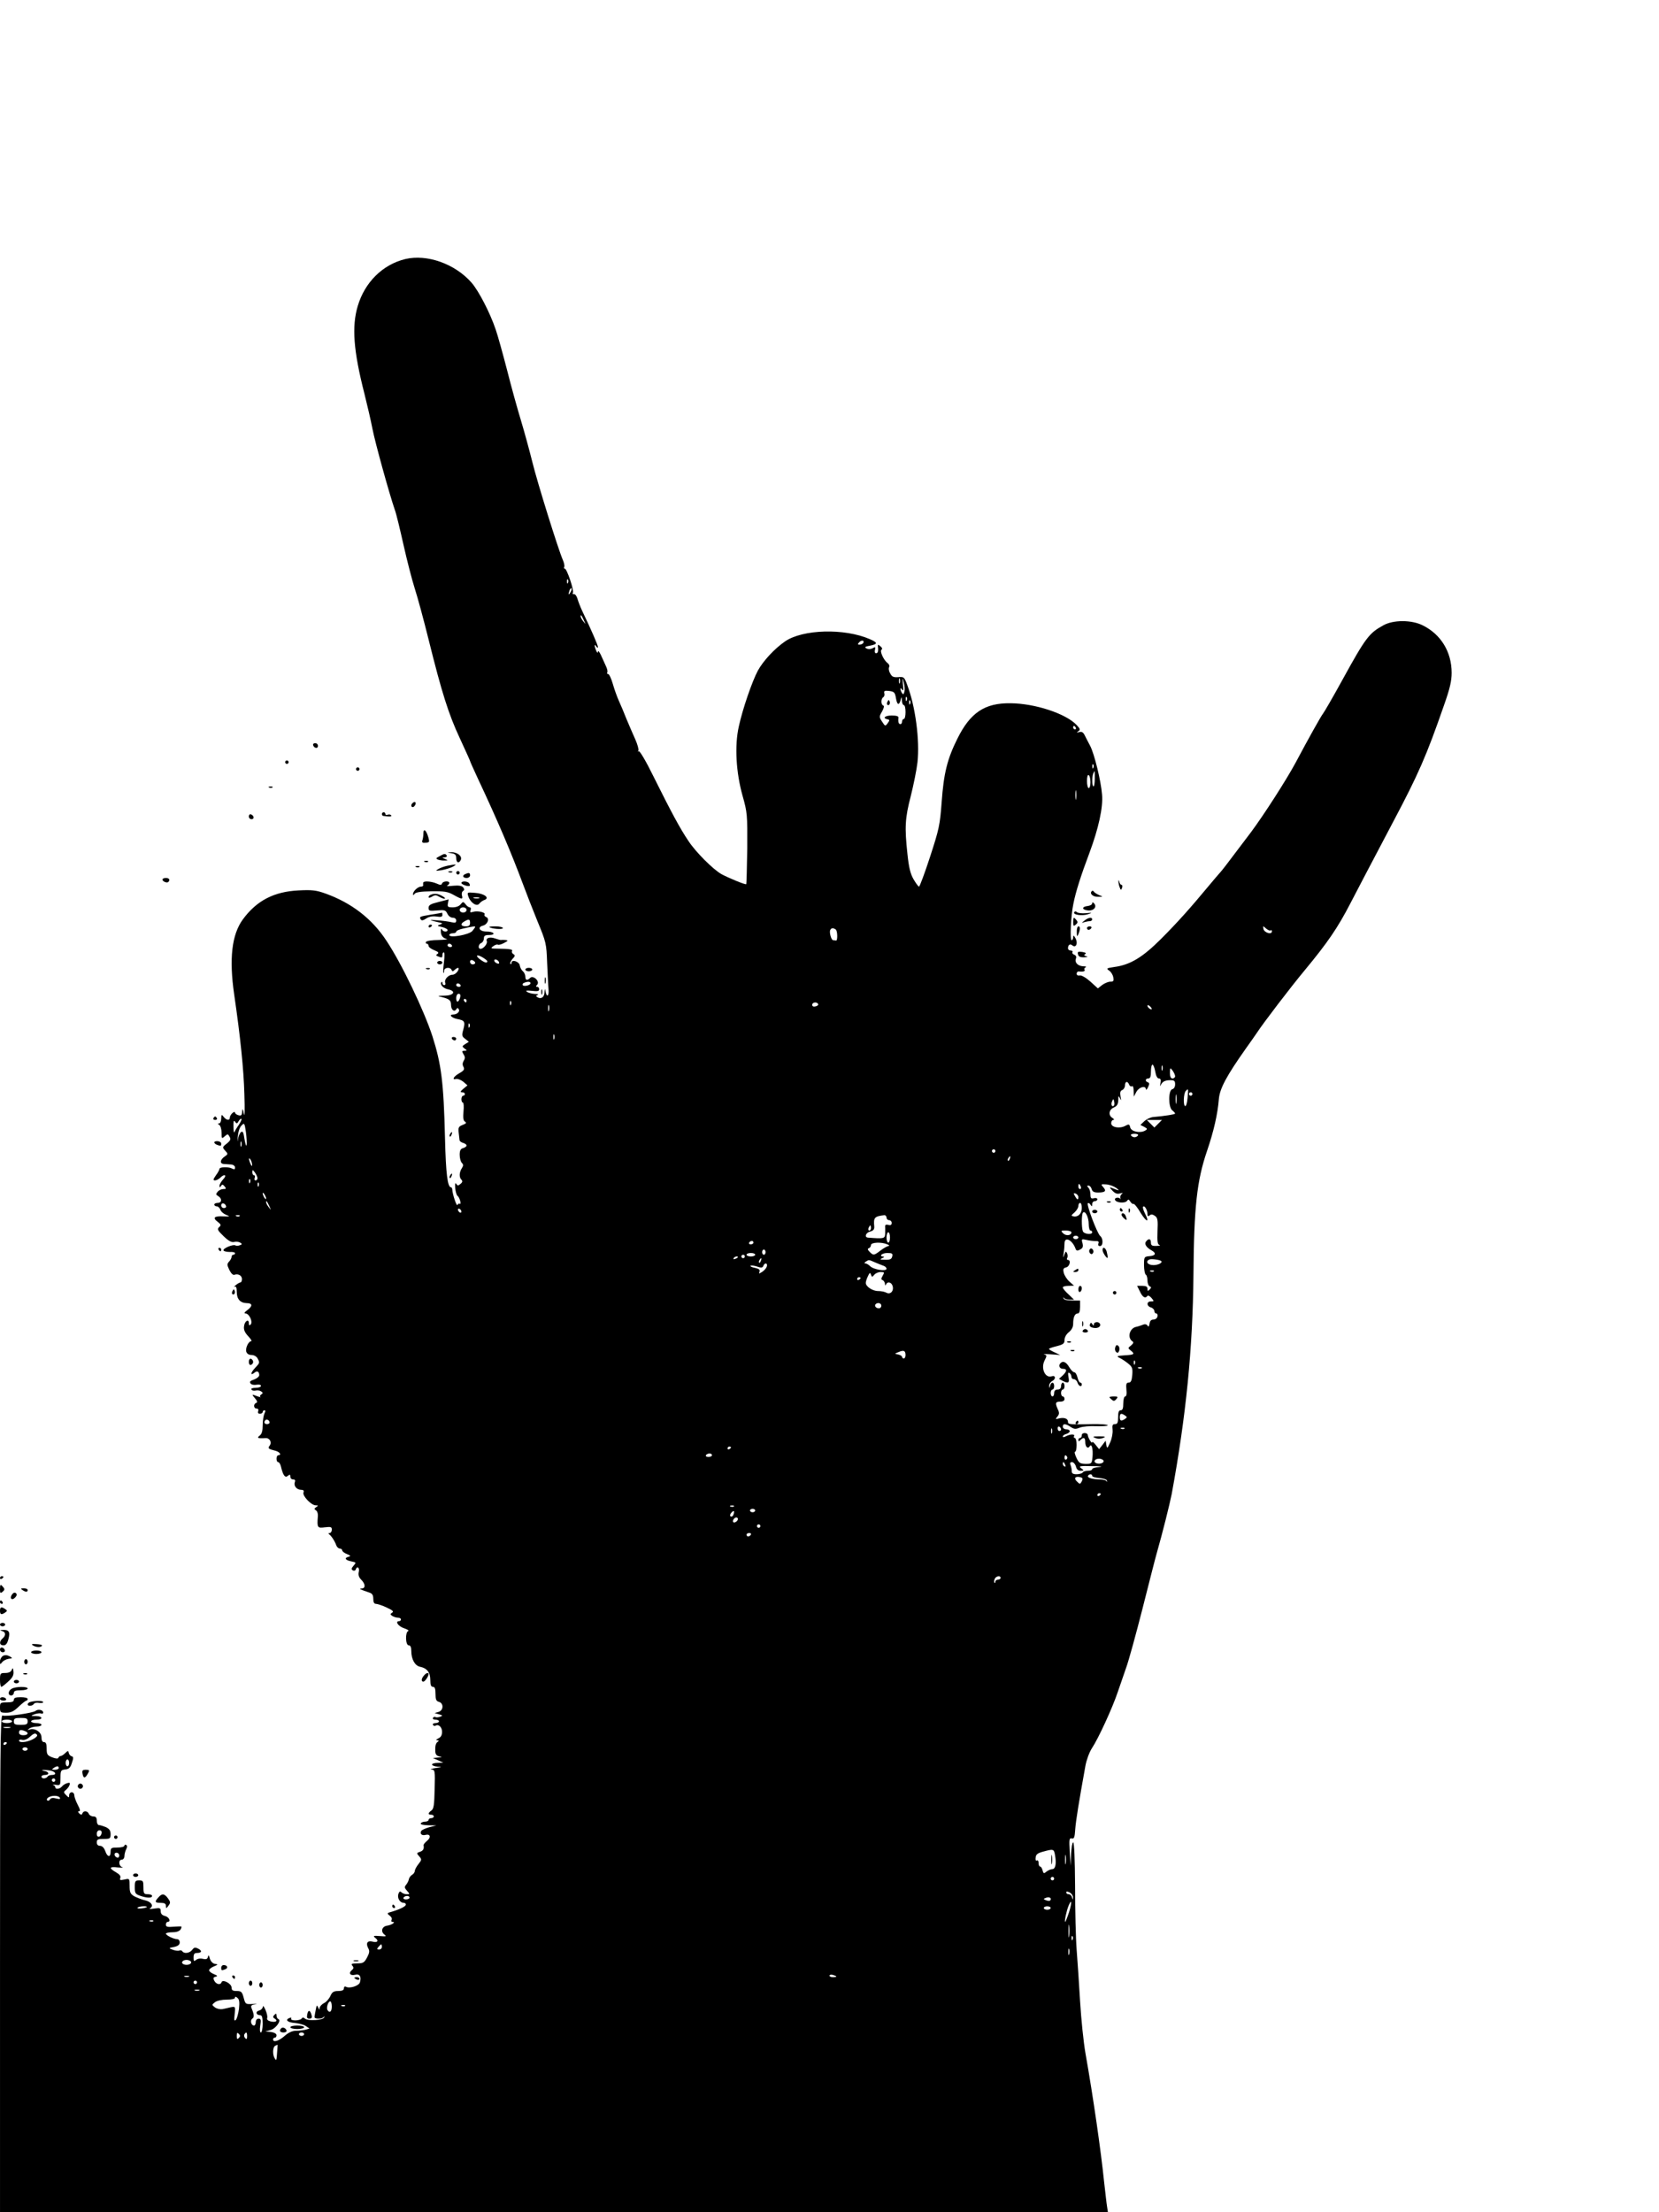 <?xml version="1.0" standalone="no"?>
<!DOCTYPE svg PUBLIC "-//W3C//DTD SVG 20010904//EN"
 "http://www.w3.org/TR/2001/REC-SVG-20010904/DTD/svg10.dtd">
<svg version="1.0" xmlns="http://www.w3.org/2000/svg"
role="img" viewBox="0 0 960 1280"
 preserveAspectRatio="xMidYMid meet">

<g transform="translate(0,1280) scale(0.1,-0.1)"
fill="#000000" stroke="none">
<path fill="currentColor" d="M2345 11301 c-131 -32 -234 -134 -275 -272 -35 -118 -25 -258 39
-508 16 -64 37 -154 46 -201 16 -83 99 -381 129 -468 9 -23 31 -116 51 -205
20 -89 49 -202 65 -252 16 -49 52 -182 80 -295 77 -310 116 -433 181 -572 32
-69 59 -129 59 -131 0 -3 20 -47 44 -99 117 -249 195 -433 262 -613 18 -49 56
-146 84 -215 50 -121 52 -129 56 -240 3 -63 6 -132 8 -152 4 -41 -10 -53 -17
-15 -4 20 -4 19 -6 -4 -1 -29 -20 -42 -41 -29 -10 6 -9 9 1 13 8 3 1 6 -16 6
-16 1 -37 6 -45 12 -11 8 -4 9 28 6 32 -4 42 -2 42 9 0 8 -5 14 -11 14 -9 0
-9 4 0 13 16 20 -24 56 -41 39 -17 -17 -28 -15 -28 7 0 10 -6 24 -14 31 -8 6
-16 21 -18 33 -3 24 -48 38 -48 16 0 -7 -3 -9 -7 -6 -3 4 2 16 12 28 16 16 17
22 6 28 -8 5 -11 13 -8 18 6 10 -14 13 -83 14 -41 0 -43 2 -26 14 10 8 23 12
27 9 5 -3 21 2 36 10 24 13 25 15 8 17 -11 1 -23 1 -27 0 -4 0 -19 4 -33 9
-30 11 -56 3 -48 -16 5 -14 -19 -44 -36 -44 -17 0 -13 27 4 34 8 3 15 15 15
26 0 16 7 20 31 20 17 0 28 4 24 10 -3 6 -21 10 -40 10 -40 0 -55 25 -21 34
28 7 41 42 19 50 -8 3 -12 10 -9 15 8 12 -41 23 -66 15 -17 -5 -20 -3 -15 10
4 9 1 16 -5 16 -6 0 -17 8 -24 18 -13 16 -15 16 -28 0 -8 -11 -27 -18 -46 -18
-28 0 -32 3 -28 23 l4 23 -58 -15 c-46 -11 -58 -18 -58 -34 0 -17 5 -19 49
-15 44 4 50 2 60 -19 6 -13 19 -23 31 -23 12 0 20 -7 20 -16 0 -13 -6 -15 -27
-10 -16 4 -53 9 -83 11 -52 4 -51 2 10 -12 23 -5 24 -6 5 -13 -17 -6 -16 -8
13 -14 17 -4 32 -12 32 -17 0 -14 -28 -11 -33 4 -3 6 -6 3 -6 -8 -1 -27 10
-42 34 -48 11 -2 -10 -5 -47 -6 -37 0 -70 -5 -73 -11 -3 -5 -1 -10 4 -10 6 0
11 -6 11 -13 0 -7 15 -18 33 -25 23 -9 28 -15 19 -21 -11 -7 -10 -10 3 -15 23
-9 25 -8 25 9 0 8 4 15 8 15 5 0 5 -26 1 -57 -4 -32 -6 -59 -3 -62 2 -2 4 3 4
12 0 20 36 23 43 5 4 -10 7 -10 18 0 20 19 31 14 17 -8 -7 -11 -20 -20 -30
-20 -23 0 -48 -27 -42 -45 4 -8 1 -15 -5 -15 -6 0 -11 5 -11 12 0 6 -2 9 -5 6
-12 -12 8 -36 36 -42 50 -10 37 -36 -18 -37 -43 -1 -45 -2 -17 -8 44 -11 54
-19 54 -46 0 -28 19 -43 30 -25 6 9 9 10 15 0 8 -13 -11 -30 -32 -30 -28 0
-11 -19 22 -26 44 -8 48 -15 36 -61 -10 -34 -8 -40 11 -54 l21 -17 -21 -13
c-19 -12 -19 -14 -4 -26 16 -11 16 -12 -1 -13 -15 0 -15 -3 -5 -20 10 -15 10
-24 1 -38 -7 -12 -8 -24 -1 -35 7 -14 3 -21 -21 -35 -35 -19 -49 -42 -22 -35
9 2 28 -5 42 -16 l24 -21 -24 -20 c-18 -15 -19 -20 -7 -20 9 0 16 -4 16 -10 0
-5 -4 -10 -10 -10 -5 0 -10 -9 -10 -20 0 -11 4 -20 9 -20 4 0 6 -23 3 -51 -3
-37 -1 -54 9 -59 10 -7 6 -11 -14 -19 -23 -9 -26 -15 -23 -43 2 -18 4 -38 5
-44 0 -7 10 -14 21 -17 11 -3 20 -10 20 -15 0 -5 -9 -12 -20 -15 -15 -4 -20
-14 -20 -39 0 -19 6 -40 12 -46 10 -10 10 -17 0 -32 -15 -24 -16 -52 -2 -66 8
-8 6 -15 -5 -24 -14 -12 -18 -11 -25 0 -6 9 -8 0 -6 -24 2 -21 8 -41 13 -45
12 -7 25 -53 13 -46 -5 3 -10 -1 -13 -7 -4 -12 -29 63 -30 90 0 6 -4 12 -7 12
-20 0 -30 76 -35 285 -8 324 -21 427 -73 590 -49 150 -178 420 -266 552 -83
127 -202 219 -353 273 -53 19 -77 22 -155 18 -143 -7 -243 -59 -323 -168 -64
-88 -80 -227 -50 -434 36 -247 55 -432 59 -576 3 -91 2 -139 -3 -115 -6 31 -8
34 -10 13 -1 -21 -5 -25 -21 -21 -11 3 -20 10 -20 15 0 6 -7 5 -15 -2 -8 -7
-15 -19 -15 -26 0 -19 -20 -17 -36 4 -12 15 -13 14 -14 -10 0 -16 -6 -28 -12
-28 -10 0 -9 -3 1 -9 7 -5 13 -25 13 -45 0 -35 1 -36 18 -21 17 15 19 15 28
-2 9 -14 6 -22 -16 -40 -26 -20 -26 -22 -9 -41 17 -18 17 -20 -2 -33 -28 -19
-31 -42 -6 -44 11 -1 30 -2 43 -3 12 -1 22 -9 22 -17 0 -12 -4 -13 -18 -6 -21
11 -72 9 -72 -2 0 -5 -9 -22 -21 -38 -16 -23 -17 -29 -5 -29 8 0 21 7 30 15
24 25 42 17 18 -8 -12 -13 -22 -30 -22 -38 0 -11 2 -11 9 -1 6 10 10 10 21 -3
10 -13 9 -15 -8 -15 -11 0 -26 -7 -33 -16 -11 -13 -10 -17 4 -25 23 -14 21
-39 -3 -39 -11 0 -20 -4 -20 -10 0 -5 6 -10 14 -10 8 0 17 -9 21 -19 3 -11 18
-24 33 -30 25 -10 24 -10 -15 -9 -53 3 -65 -8 -34 -31 20 -16 22 -20 9 -31
-13 -12 -9 -19 26 -53 28 -27 46 -37 61 -33 11 3 27 1 35 -4 12 -8 12 -10 -2
-15 -10 -4 -21 -4 -26 -1 -13 8 -73 -17 -69 -29 2 -5 18 -9 36 -9 17 1 31 -2
31 -7 0 -5 -4 -9 -10 -9 -5 0 -10 -5 -10 -12 0 -6 -6 -19 -14 -27 -13 -14 -13
-20 1 -49 10 -20 21 -31 29 -28 22 8 44 -4 44 -25 0 -10 -4 -19 -8 -19 -5 0
-17 -7 -28 -16 -10 -8 -13 -13 -7 -9 9 4 13 -5 13 -31 0 -40 20 -63 57 -64 34
0 36 -16 6 -39 -19 -14 -23 -20 -12 -21 21 0 44 -49 29 -64 -7 -7 -10 -5 -10
8 0 28 -25 12 -28 -18 -3 -20 5 -37 24 -57 15 -16 23 -29 18 -29 -16 0 -35
-40 -29 -61 4 -12 15 -19 30 -19 14 0 29 -8 35 -19 14 -26 14 -26 -15 -57 -26
-28 -27 -46 -2 -26 15 13 27 6 27 -15 0 -8 -14 -19 -30 -25 -23 -8 -28 -13
-20 -23 5 -7 21 -10 35 -7 15 2 25 0 25 -7 0 -6 -14 -11 -31 -11 -18 0 -28 -4
-24 -10 4 -6 14 -8 23 -6 10 3 24 1 32 -4 12 -8 13 -11 1 -19 -7 -5 -9 -11 -5
-13 11 -6 -10 0 -33 9 -16 6 -15 3 2 -17 14 -16 16 -24 8 -27 -18 -6 -16 -33
2 -33 9 0 12 -6 9 -15 -4 -9 0 -15 10 -15 9 0 16 5 16 10 0 6 5 10 10 10 7 0
7 -6 0 -19 -5 -11 -10 -41 -10 -67 0 -33 -5 -51 -17 -60 -19 -14 -11 -18 33
-15 25 2 39 -25 24 -44 -12 -15 -7 -19 33 -29 25 -6 39 -26 17 -26 -5 0 -10
-9 -10 -20 0 -11 4 -20 10 -20 5 0 13 -12 16 -27 12 -51 24 -66 40 -52 11 9
14 8 14 -5 0 -9 7 -16 16 -16 11 0 14 -5 10 -16 -8 -21 11 -44 36 -44 14 0 18
-5 14 -16 -7 -19 45 -74 71 -74 15 0 16 -2 3 -10 -12 -8 -13 -12 -2 -19 8 -4
13 -21 11 -37 -5 -63 -2 -67 41 -61 35 4 40 2 40 -14 0 -10 -6 -19 -12 -19 -8
0 -9 -3 -3 -8 13 -9 34 -42 41 -64 4 -10 13 -18 20 -18 8 0 14 -5 14 -10 0 -6
12 -16 28 -22 21 -9 23 -12 10 -15 -28 -7 -21 -20 14 -27 30 -6 30 -7 14 -25
-13 -15 -14 -21 -5 -27 7 -4 15 -2 17 4 8 24 24 12 18 -13 -4 -17 0 -31 14
-45 25 -25 26 -50 3 -51 -19 -1 -13 -4 45 -24 16 -5 22 -15 22 -36 0 -20 5
-29 16 -29 8 0 36 -9 61 -21 35 -16 43 -23 32 -30 -12 -8 -12 -10 1 -19 8 -5
23 -10 33 -10 9 0 17 -4 17 -10 0 -5 -4 -10 -10 -10 -26 0 -6 -30 28 -41 20
-7 31 -14 24 -16 -18 -7 -16 -83 3 -83 10 0 15 -10 15 -33 0 -48 21 -85 51
-91 40 -8 59 -33 59 -77 0 -28 4 -39 15 -39 11 0 15 -11 15 -41 0 -32 4 -42
20 -46 28 -8 27 -49 -2 -58 l-23 -7 25 -7 c22 -6 23 -8 7 -14 -11 -4 -23 -5
-27 -2 -5 3 -11 1 -15 -5 -3 -5 3 -10 14 -10 12 0 21 -4 21 -10 0 -5 -9 -10
-21 -10 -11 0 -17 -5 -14 -10 4 -6 10 -8 15 -5 17 11 37 -7 38 -34 0 -20 -6
-32 -21 -39 -14 -7 -17 -11 -7 -11 10 -1 11 -4 3 -9 -12 -8 -16 -24 -14 -59 1
-14 9 -23 24 -26 18 -3 16 -5 -8 -6 l-30 -3 30 -13 30 -14 -32 -1 c-18 0 -33
-4 -33 -10 0 -5 15 -11 33 -12 27 -1 26 -2 -13 -8 -25 -4 -35 -8 -24 -8 21 -2
22 -6 19 -114 -2 -90 -5 -113 -18 -123 -21 -15 -22 -25 -2 -25 8 0 15 -4 15
-10 0 -5 -7 -10 -15 -10 -8 0 -15 -4 -15 -10 0 -5 -9 -10 -19 -10 -11 0 -23
-4 -26 -10 -4 -6 13 -10 42 -11 l48 -1 -40 -10 c-22 -6 -43 -16 -47 -21 -10
-17 2 -29 23 -24 29 8 35 -14 10 -34 -12 -10 -21 -21 -20 -26 4 -21 -3 -32
-22 -38 -19 -6 -19 -8 -4 -25 16 -18 16 -21 -4 -46 -12 -15 -21 -33 -21 -40 0
-7 -7 -17 -16 -22 -8 -5 -16 -16 -18 -24 -1 -9 -8 -23 -15 -32 -12 -14 -11
-19 4 -36 17 -19 17 -20 -1 -20 -11 0 -25 5 -31 11 -8 8 -13 5 -18 -10 -7 -24
9 -51 32 -51 8 0 13 -6 11 -12 -4 -11 -40 -28 -97 -44 -11 -4 -10 -7 4 -18 10
-7 15 -18 11 -24 -4 -7 -2 -12 5 -12 22 0 -4 -18 -31 -22 -30 -4 -39 -34 -15
-52 13 -10 9 -11 -27 -8 -38 3 -41 1 -26 -11 22 -17 12 -29 -17 -21 -29 7 -39
-9 -25 -37 10 -17 8 -28 -6 -55 -16 -30 -23 -34 -57 -34 -32 0 -37 -3 -28 -14
9 -10 8 -16 -4 -26 -20 -17 -8 -33 20 -26 26 7 37 -10 28 -43 -5 -21 -61 -39
-82 -26 -6 3 -11 -1 -11 -9 0 -11 -10 -16 -33 -16 -26 0 -35 -6 -45 -28 -7
-16 -23 -35 -37 -42 -14 -7 -25 -20 -26 -29 0 -12 -2 -11 -8 4 -7 16 -9 14
-14 -14 -4 -19 -7 -37 -7 -42 0 -13 47 -11 53 1 3 6 4 5 3 -2 -3 -17 -93 -23
-111 -8 -9 8 -15 8 -20 0 -3 -5 -20 -10 -36 -10 -17 0 -28 4 -24 10 3 6 -1 7
-10 4 -28 -11 -11 -26 32 -29 23 -2 52 -10 63 -18 l21 -14 -23 -7 c-13 -3 -37
-6 -55 -6 -21 0 -44 -10 -66 -30 -34 -30 -67 -39 -67 -20 0 6 5 10 10 10 6 0
10 6 10 14 0 9 -13 16 -32 19 l-33 3 30 8 c31 8 66 57 45 64 -5 2 -10 11 -10
20 0 13 -3 13 -12 4 -10 -10 -10 -15 2 -22 21 -13 5 -23 -24 -16 -16 4 -23 11
-20 20 3 7 -2 29 -10 47 -8 19 -15 27 -15 18 -1 -9 -10 -19 -22 -22 -23 -6
-17 -27 7 -27 10 0 14 -13 14 -50 0 -27 -5 -50 -10 -50 -6 0 -8 15 -4 40 5 33
4 40 -10 40 -9 0 -16 -8 -16 -20 0 -11 -5 -20 -10 -20 -17 0 -24 31 -10 40 12
8 11 24 -5 62 -5 13 0 18 22 21 15 2 9 3 -14 2 -42 -2 -43 -2 -53 36 -9 34
-14 39 -40 39 -23 0 -30 4 -30 20 0 23 -52 50 -58 31 -6 -18 -30 -13 -42 8 -8
16 -6 20 8 24 13 3 11 6 -11 15 -15 6 -27 16 -27 22 0 6 12 16 27 22 26 11 27
12 6 15 -13 3 -24 15 -29 31 -5 20 -8 23 -11 9 -3 -13 -11 -15 -29 -11 -14 4
-31 1 -39 -6 -13 -10 -15 -8 -15 14 0 19 5 26 18 26 29 0 34 12 9 25 -18 9
-24 8 -35 -7 -14 -19 -47 -24 -57 -8 -3 5 -11 7 -18 4 -8 -3 -24 0 -38 5 -24
9 -24 10 9 16 22 5 32 13 32 26 0 11 -7 19 -15 19 -20 0 -65 22 -65 32 0 4 18
8 39 8 33 0 51 12 51 33 0 1 -20 1 -45 -1 -36 -3 -45 -1 -45 12 0 9 5 16 10
16 21 0 9 28 -15 34 -17 4 -25 13 -25 27 0 19 -4 21 -37 16 -23 -4 -33 -3 -24
2 22 14 6 38 -31 46 -18 4 -45 15 -61 23 -23 14 -27 23 -27 60 0 43 0 44 -30
37 -25 -5 -29 -4 -24 9 4 11 -4 21 -25 33 -43 25 -39 34 11 28 24 -2 35 -2 26
1 -22 7 -24 44 -3 44 8 0 15 9 15 21 0 11 5 29 10 39 7 13 7 21 0 25 -5 3 -10
1 -10 -4 0 -6 -18 -11 -40 -11 -36 0 -40 -2 -40 -25 0 -34 -19 -31 -31 5 -7
19 -18 30 -30 30 -12 0 -19 7 -19 20 0 17 7 20 40 20 37 0 40 2 40 28 0 20 -7
30 -27 40 -15 6 -33 12 -40 12 -7 0 -13 11 -13 25 0 18 -5 25 -20 25 -11 0
-23 7 -26 15 -7 18 -31 20 -37 3 -4 -10 -7 -10 -18 -1 -9 10 -10 13 -1 13 8 0
5 13 -8 37 -11 21 -20 46 -20 55 0 10 -7 18 -15 18 -8 0 -15 -8 -15 -17 0 -16
-1 -16 -17 0 -16 16 -16 19 -2 30 8 7 18 19 21 28 5 13 2 16 -12 12 -11 -3
-25 -11 -31 -19 -13 -16 -39 -19 -39 -5 0 5 -6 11 -13 14 -6 2 0 2 15 0 27 -4
28 -3 28 41 0 41 2 45 28 48 21 2 30 11 38 38 10 28 9 36 -1 38 -8 2 -15 11
-17 19 -3 15 -4 15 -20 0 -9 -9 -21 -17 -26 -17 -6 0 -12 -5 -14 -10 -2 -7
-15 -6 -36 2 -28 11 -32 17 -32 50 0 27 -4 38 -15 38 -10 0 -15 10 -15 28 0
30 -38 55 -68 45 -15 -4 -15 -3 -2 6 8 6 27 11 43 11 15 0 27 5 27 10 0 6 -13
10 -30 10 -16 0 -30 5 -30 10 0 6 14 10 30 10 41 0 38 20 -2 21 -32 0 -32 1
-9 10 14 5 31 7 38 5 7 -3 13 -1 13 5 0 15 -29 22 -44 10 -15 -13 -172 -35
-192 -27 -12 5 -14 -229 -14 -1434 l0 -1440 3205 0 3206 0 -5 33 c-3 17 -10
82 -17 142 -18 177 -63 491 -108 745 -11 63 -25 198 -31 300 -6 102 -15 237
-20 300 -5 63 -9 229 -9 368 -1 153 -5 252 -11 252 -5 0 -10 -30 -12 -67 l-3
-68 -5 81 c-4 72 -3 80 12 77 13 -4 17 5 20 54 4 51 20 151 59 367 6 32 22 77
37 100 38 57 120 236 150 326 14 41 36 105 49 142 14 38 56 191 94 340 38 150
75 296 83 323 33 115 75 284 86 340 83 450 122 841 126 1270 3 391 20 544 78
714 39 114 62 214 69 302 5 61 46 136 154 289 29 41 59 83 66 94 35 54 196
265 276 361 134 162 191 245 266 390 65 125 87 167 244 465 149 281 195 386
297 680 34 96 44 140 44 187 0 121 -62 223 -168 275 -64 32 -170 32 -227 0
-82 -45 -102 -70 -235 -312 -56 -102 -108 -192 -115 -200 -10 -12 -82 -140
-159 -285 -54 -100 -184 -302 -257 -400 -151 -200 -167 -221 -181 -236 -7 -8
-36 -41 -63 -74 -107 -129 -183 -214 -277 -308 -106 -106 -178 -150 -270 -162
-45 -7 -48 -8 -30 -21 11 -7 22 -25 24 -39 4 -21 1 -25 -17 -25 -12 0 -33 -9
-47 -19 l-25 -20 -44 40 c-26 23 -51 37 -61 35 -11 -2 -18 2 -18 10 0 8 6 14
13 13 24 -3 38 1 33 10 -4 5 0 12 6 14 7 3 1 6 -13 6 -32 1 -52 22 -43 45 4
10 0 18 -10 22 -9 3 -13 10 -10 15 3 5 -2 9 -10 9 -9 0 -16 6 -16 13 0 20 12
28 25 17 21 -17 34 11 19 40 -10 19 -14 20 -14 8 0 -10 -4 -18 -9 -18 -11 0
-4 144 10 210 14 71 44 165 93 295 53 142 80 265 73 338 -6 78 -45 237 -69
282 -12 22 -26 50 -32 62 -8 16 -17 21 -31 17 -16 -4 -17 -3 -5 5 12 8 11 14
-10 36 -62 66 -241 125 -383 126 -149 2 -233 -55 -307 -205 -59 -118 -79 -201
-91 -366 -10 -135 -15 -157 -67 -317 -31 -95 -60 -173 -64 -173 -4 0 -18 19
-32 43 -18 31 -27 68 -35 145 -17 156 -14 208 19 335 16 64 34 152 39 196 14
128 -12 324 -59 447 -17 47 -20 49 -52 46 -28 -2 -37 2 -47 22 -8 13 -10 29
-6 36 4 6 0 17 -9 23 -23 18 -47 70 -35 78 6 3 4 11 -6 19 -14 12 -16 12 -15
-1 4 -26 0 -39 -11 -39 -6 0 -9 9 -6 20 4 17 2 18 -14 9 -12 -6 -25 -6 -35 -1
-13 7 -9 11 20 16 46 9 46 18 -1 38 -147 64 -388 57 -490 -13 -61 -42 -127
-113 -158 -170 -33 -62 -88 -221 -110 -323 -25 -111 -16 -266 22 -401 27 -96
28 -107 27 -303 -2 -112 -4 -205 -6 -208 -5 -4 -98 34 -143 58 -47 26 -149
127 -192 193 -48 71 -99 166 -202 373 -43 88 -80 150 -85 145 -5 -4 -6 -3 -2
4 3 6 -5 36 -18 65 -13 29 -36 82 -51 118 -14 36 -34 83 -44 105 -10 22 -26
66 -35 98 -9 31 -21 57 -27 57 -6 0 -8 4 -5 9 3 5 0 21 -8 37 -7 16 -20 45
-29 64 -9 19 -17 28 -17 20 -1 -10 -4 -9 -10 5 -12 27 -12 43 0 25 5 -8 10
-10 10 -4 0 10 -35 92 -92 211 -11 24 -23 55 -27 70 -5 16 -14 27 -20 25 -7
-1 -9 2 -6 8 8 13 -35 140 -47 140 -5 0 -6 4 -3 10 3 5 -1 24 -9 42 -25 57
-146 443 -176 566 -16 64 -45 171 -65 237 -20 66 -57 198 -81 294 -25 96 -54
201 -66 235 -32 95 -98 223 -140 271 -96 109 -258 166 -383 136z m942 -1873
c-3 -8 -6 -5 -6 6 -1 11 2 17 5 13 3 -3 4 -12 1 -19z m14 -55 c-12 -20 -14
-14 -5 12 4 9 9 14 11 11 3 -2 0 -13 -6 -23z m78 -163 c11 -24 11 -24 -3 -6
-9 11 -16 24 -16 30 0 12 5 7 19 -24z m1616 -131 c-4 -5 -13 -9 -21 -9 -12 0
-12 2 -2 14 14 15 32 11 23 -5z m212 -231 c-3 -7 -5 -2 -5 12 0 14 2 19 5 13
2 -7 2 -19 0 -25z m26 -52 c-4 -15 -7 -16 -14 -5 -12 19 -11 37 1 19 7 -11 9
-2 5 30 -4 43 -4 43 5 10 5 -19 7 -43 3 -54z m-48 -38 c7 -40 19 -41 28 -3 4
15 5 13 6 -7 0 -16 6 -28 11 -28 6 0 10 -18 10 -40 0 -22 -4 -40 -10 -40 -5 0
-10 -7 -10 -15 0 -8 -4 -15 -10 -15 -10 0 -14 14 -11 38 1 8 -12 12 -39 12
-39 0 -56 -15 -24 -22 13 -3 13 -5 1 -22 -14 -19 -15 -19 -33 9 -17 26 -17 29
0 58 11 20 14 33 7 35 -14 5 -14 39 0 48 6 3 9 14 6 23 -3 14 2 16 29 13 29
-4 33 -8 39 -44z m62 -10 c-3 -8 -6 -5 -6 6 -1 11 2 17 5 13 3 -3 4 -12 1 -19z
m20 -20 c-3 -8 -6 -5 -6 6 -1 11 2 17 5 13 3 -3 4 -12 1 -19z m958 -138 c3 -5
1 -10 -4 -10 -6 0 -11 5 -11 10 0 6 2 10 4 10 3 0 8 -4 11 -10z m102 -232 c-3
-8 -6 -5 -6 6 -1 11 2 17 5 13 3 -3 4 -12 1 -19z m8 -63 c0 -25 -3 -45 -7 -45
-9 0 -10 52 -2 74 9 22 9 21 9 -29z m-25 -21 c0 -19 -4 -34 -10 -34 -5 0 -10
18 -10 41 0 24 4 38 10 34 6 -3 10 -22 10 -41z m-83 -96 c-2 -13 -4 -3 -4 22
0 25 2 35 4 23 2 -13 2 -33 0 -45z m-3527 -643 c0 -8 -9 -15 -20 -15 -11 0
-20 7 -20 15 0 8 9 15 20 15 11 0 20 -7 20 -15z m20 -75 c0 -15 -7 -20 -25
-20 -29 0 -33 15 -7 29 25 15 32 13 32 -9z m30 -23 c0 -2 -8 -13 -17 -24 -20
-22 -133 -42 -133 -23 0 5 9 10 20 10 11 0 20 4 20 9 0 6 19 14 43 19 48 11
67 14 67 9z m4603 -20 c4 3 7 1 7 -6 0 -21 -44 -8 -49 14 -3 19 -3 19 16 2 11
-9 23 -14 26 -10z m-2517 5 c11 -7 12 -69 1 -64 -4 1 -11 2 -16 2 -11 0 -24
48 -16 60 7 12 16 12 31 2z m-2221 -92 c3 -5 -1 -10 -9 -10 -9 0 -16 5 -16 10
0 6 4 10 9 10 6 0 13 -4 16 -10z m205 -92 c0 -12 -14 -9 -38 8 -33 23 -27 36
8 16 16 -9 30 -20 30 -24z m-70 -9 c0 -5 -7 -9 -15 -9 -8 0 -15 7 -15 15 0 9
6 12 15 9 8 -4 15 -10 15 -15z m138 3 c2 -7 -2 -10 -12 -6 -9 3 -16 11 -16 16
0 13 23 5 28 -10z m182 -121 c0 -12 -39 -21 -45 -11 -3 5 1 11 7 13 21 9 38 8
38 -2z m-405 -11 c3 -5 -1 -10 -9 -10 -9 0 -16 5 -16 10 0 6 4 10 9 10 6 0 13
-4 16 -10z m-2 -70 c-8 -31 -23 -34 -23 -6 0 16 6 26 14 26 9 0 12 -7 9 -20z
m37 -20 c0 -5 -2 -10 -4 -10 -3 0 -8 5 -11 10 -3 6 -1 10 4 10 6 0 11 -4 11
-10z m257 -22 c-3 -8 -6 -5 -6 6 -1 11 2 17 5 13 3 -3 4 -12 1 -19z m1777 3
c3 -5 -3 -11 -14 -14 -13 -3 -20 0 -20 9 0 15 26 19 34 5z m-1557 -38 c-3 -10
-5 -4 -5 12 0 17 2 24 5 18 2 -7 2 -21 0 -30z m3488 8 c-6 -5 -25 10 -25 20 0
5 6 4 14 -3 8 -7 12 -15 11 -17z m-3948 -103 c-3 -8 -6 -5 -6 6 -1 11 2 17 5
13 3 -3 4 -12 1 -19z m490 -70 c-3 -7 -5 -2 -5 12 0 14 2 19 5 13 2 -7 2 -19
0 -25z m3478 -188 c4 -25 12 -40 21 -40 10 0 13 -8 9 -27 -3 -16 -2 -21 1 -13
10 22 25 30 57 30 22 0 27 -4 27 -24 0 -15 -7 -26 -16 -28 -24 -4 -24 -106 0
-123 9 -7 16 -15 16 -18 0 -5 -65 -15 -125 -20 -16 -1 -40 -12 -53 -24 l-23
-22 22 -11 c20 -11 20 -13 5 -22 -29 -16 -80 -6 -86 19 -4 19 -8 20 -28 9 -33
-18 -82 -9 -82 15 0 11 6 19 13 19 6 0 4 5 -5 11 -26 15 -22 48 7 61 19 8 25
19 26 42 0 27 2 28 10 11 7 -16 8 -13 3 11 -4 23 -1 33 10 37 9 4 16 16 16 27
0 24 15 27 24 4 3 -8 10 -12 16 -9 6 4 10 -7 10 -27 l1 -33 15 28 c15 27 53
38 55 15 0 -7 6 -2 12 11 9 19 9 25 -1 29 -17 5 -15 22 3 22 11 0 15 11 15 40
0 22 4 40 9 40 5 0 12 -18 16 -40z m42 8 c-3 -7 -5 -2 -5 12 0 14 2 19 5 13 2
-7 2 -19 0 -25z m73 -35 c0 -7 -7 -13 -15 -13 -10 0 -15 10 -15 33 1 30 1 31
15 13 8 -11 15 -26 15 -33z m72 -125 c-2 -27 -8 -48 -13 -48 -13 0 -11 74 3
88 15 15 15 15 10 -40z m-65 -30 c-2 -13 -4 -3 -4 22 0 25 2 35 4 23 2 -13 2
-33 0 -45z m93 52 c0 -5 -4 -10 -10 -10 -5 0 -10 5 -10 10 0 6 5 10 10 10 6 0
10 -4 10 -10z m-454 -67 c-11 -11 -19 6 -11 24 8 17 8 17 12 0 3 -10 2 -21 -1
-24z m-5063 -110 c-11 -15 -23 -35 -26 -43 -3 -8 -6 5 -6 30 -1 33 2 41 9 30
9 -13 12 -13 21 3 6 10 13 16 16 13 3 -3 -4 -17 -14 -33z m5319 5 l-22 -22
-22 22 -22 22 44 0 44 0 -22 -22z m-5275 -123 c-2 -11 -7 4 -12 33 -6 41 -10
50 -21 41 -7 -6 -15 -25 -17 -42 -2 -18 -3 -11 -1 15 2 28 10 54 21 65 17 18
18 16 26 -37 4 -30 6 -64 4 -75z m5158 55 c-3 -5 -12 -10 -20 -10 -8 0 -17 5
-20 10 -4 6 5 10 20 10 15 0 24 -4 20 -10z m-5188 -62 c-3 -7 -5 -2 -5 12 0
14 2 19 5 13 2 -7 2 -19 0 -25z m4363 -28 c0 -5 -4 -10 -10 -10 -5 0 -10 5
-10 10 0 6 5 10 10 10 6 0 10 -4 10 -10z m83 -45 c-3 -9 -8 -14 -10 -11 -3 3
-2 9 2 15 9 16 15 13 8 -4z m-4384 -35 c0 -10 -3 -8 -9 5 -12 27 -12 43 0 25
5 -8 9 -22 9 -30z m31 -77 c0 -7 -5 -13 -11 -13 -6 0 -9 7 -5 15 3 8 1 15 -4
15 -6 0 -10 8 -10 18 1 15 2 15 15 -2 8 -11 15 -26 15 -33z m-43 -25 c-3 -8
-6 -5 -6 6 -1 11 2 17 5 13 3 -3 4 -12 1 -19z m50 -20 c-3 -8 -6 -5 -6 6 -1
11 2 17 5 13 3 -3 4 -12 1 -19z m4757 -3 c3 -8 1 -15 -4 -15 -6 0 -10 7 -10
15 0 8 2 15 4 15 2 0 6 -7 10 -15z m206 -9 c23 -17 17 -17 -27 1 -14 5 -13 2
4 -16 16 -17 28 -21 45 -16 15 4 18 3 10 -3 -7 -5 -11 -15 -9 -23 2 -8 2 -11
0 -6 -8 12 -35 8 -31 -5 6 -18 59 -22 70 -6 7 10 10 9 19 -5 6 -9 14 -15 18
-13 4 3 23 -20 41 -51 35 -57 54 -59 25 -3 -9 18 -14 35 -10 38 8 9 25 -19 25
-42 0 -14 3 -16 13 -8 8 7 17 6 30 -3 16 -11 18 -25 15 -89 -2 -61 0 -76 12
-80 8 -2 0 -4 -17 -5 -27 -1 -33 3 -33 19 0 23 -13 26 -28 7 -12 -14 1 -35 32
-52 28 -16 24 -30 -11 -33 -32 -3 -33 -4 -33 -52 0 -27 5 -52 10 -55 6 -3 10
-19 10 -35 0 -15 6 -30 13 -33 10 -4 10 -7 0 -18 -11 -11 -13 -10 -13 4 0 12
-8 17 -30 17 l-30 0 17 -34 c15 -33 31 -41 43 -24 3 4 14 -1 23 -12 16 -19 16
-20 -3 -20 -26 0 -26 -27 0 -35 11 -3 20 -13 20 -21 0 -8 5 -14 11 -14 6 0 9
-8 7 -17 -2 -10 -12 -18 -23 -18 -14 0 -21 -8 -23 -24 -3 -17 -6 -20 -12 -11
-5 8 -15 10 -26 5 -11 -4 -28 -10 -38 -12 -40 -7 -55 -64 -22 -85 7 -5 4 -12
-9 -23 -19 -14 -19 -16 -2 -29 26 -21 21 -25 -35 -28 -42 -3 -49 -5 -33 -13
11 -5 34 -19 50 -32 27 -21 30 -29 27 -69 -3 -33 -8 -44 -21 -44 -13 0 -16 -8
-13 -40 3 -25 0 -40 -7 -40 -6 0 -11 -17 -11 -40 0 -29 -4 -40 -15 -40 -11 0
-15 -11 -15 -40 0 -32 -4 -40 -18 -40 -14 0 -17 -6 -14 -33 2 -19 -4 -51 -14
-73 -16 -36 -18 -37 -22 -15 l-4 25 -19 -25 -19 -24 -20 25 c-11 14 -20 21
-20 15 -1 -12 -24 26 -25 40 0 17 -35 18 -35 1 0 -9 -4 -16 -10 -16 -5 0 -10
-5 -10 -12 0 -9 3 -9 12 0 19 19 28 14 28 -12 0 -28 15 -42 26 -24 11 18 20
-16 16 -62 -4 -39 -5 -40 -41 -40 -31 1 -38 5 -52 35 -9 19 -13 35 -8 35 5 0
9 18 9 40 0 22 -5 40 -11 40 -5 0 -7 5 -4 10 8 13 -21 13 -46 0 -11 -6 -19 -7
-19 -2 0 6 9 12 20 15 11 3 20 10 20 16 0 6 -9 11 -20 11 -11 0 -20 7 -20 15
0 19 15 19 45 -1 21 -14 30 -14 54 -4 17 6 58 10 95 8 36 -1 66 1 66 5 0 5
-42 8 -92 7 -130 -3 -138 -2 -138 14 0 18 -22 26 -52 19 -21 -6 -22 -5 -9 11
11 13 12 22 2 42 -16 36 -14 44 14 44 16 0 25 6 25 15 0 8 -4 15 -10 15 -5 0
-10 9 -10 20 0 11 5 20 10 20 6 0 10 9 10 20 0 11 -4 20 -10 20 -5 0 -10 -9
-10 -20 0 -13 -7 -20 -20 -20 -13 0 -20 -7 -20 -20 0 -11 -4 -20 -10 -20 -5 0
-10 9 -10 20 0 11 5 20 10 20 6 0 10 9 10 20 0 25 -17 26 -23 3 -4 -17 -5 -17
-6 -1 0 10 8 22 19 28 21 11 18 34 -3 27 -39 -14 -66 46 -42 92 14 27 13 30
-3 34 -9 2 8 3 38 1 l55 -4 -32 15 c-18 8 -33 17 -33 20 0 3 20 10 45 16 38
10 45 15 45 36 0 15 10 33 25 45 16 13 25 29 25 48 0 38 9 60 26 60 9 0 14 12
14 38 l0 37 -47 0 c-29 0 -47 5 -49 13 -1 7 0 8 3 2 2 -5 17 -10 31 -10 l27 0
-32 31 c-18 16 -33 34 -33 40 0 5 15 9 33 9 l32 1 -26 23 c-14 12 -29 35 -33
50 -6 23 -3 29 14 33 20 5 29 43 9 43 -5 0 -7 5 -4 10 4 6 4 19 0 28 -7 14 -9
13 -16 -8 -7 -21 -8 -19 -4 9 3 18 5 44 5 57 0 41 44 21 63 -29 5 -15 11 -16
27 -7 16 8 19 17 14 37 -7 24 -5 25 22 19 16 -4 40 -7 53 -7 16 1 22 -3 17
-14 -3 -9 0 -15 9 -15 19 0 20 44 1 59 -17 15 -80 180 -71 189 3 3 10 0 15 -8
8 -13 10 -12 10 3 0 9 7 17 15 17 8 0 15 5 15 11 0 6 -9 9 -20 6 -16 -4 -20 0
-20 22 0 15 -5 32 -12 39 -9 9 -9 12 1 12 7 0 15 -9 18 -20 4 -15 14 -20 37
-20 42 0 50 9 30 31 -15 17 -14 18 17 16 19 -1 45 -11 59 -21z m-4920 -61 c0
-5 -5 -3 -10 5 -5 8 -10 20 -10 25 0 6 5 3 10 -5 5 -8 10 -19 10 -25z m4700 9
c0 -20 -7 -17 -20 6 -9 16 -8 18 5 14 8 -4 15 -12 15 -20z m-4681 -54 c11 -24
11 -24 -3 -6 -9 11 -16 24 -16 30 0 12 5 7 19 -24z m-251 2 c2 -7 -3 -12 -12
-12 -9 0 -16 7 -16 16 0 17 22 14 28 -4z m4952 -11 c0 -33 -21 -54 -47 -49
-16 3 -16 5 5 23 12 11 22 27 22 37 0 10 5 18 10 18 6 0 10 -13 10 -29z
m-3590 -22 c0 -6 -4 -7 -10 -4 -5 3 -10 11 -10 16 0 6 5 7 10 4 6 -3 10 -11
10 -16z m3630 -71 c0 -21 5 -38 10 -38 6 0 10 -4 10 -10 0 -16 -47 -11 -54 6
-8 22 -8 99 1 108 13 13 33 -27 33 -66z m-4913 46 c-3 -3 -12 -4 -19 -1 -8 3
-5 6 6 6 11 1 17 -2 13 -5z m3743 -9 c0 -8 7 -15 15 -15 8 0 15 -7 15 -16 0
-11 -6 -15 -20 -11 -14 3 -19 0 -18 -12 1 -9 0 -27 0 -42 -2 -26 -9 -27 -99
-20 -23 2 -13 29 12 35 19 5 25 13 24 29 -5 53 1 59 59 66 6 0 12 -6 12 -14z
m-90 -60 c0 -8 -4 -15 -10 -15 -5 0 -7 7 -4 15 4 8 8 15 10 15 2 0 4 -7 4 -15z
m1160 -25 c0 -19 -31 -23 -48 -6 -15 15 -14 16 16 16 18 0 32 -5 32 -10z
m-1050 -30 c0 -16 -4 -30 -10 -30 -5 0 -10 14 -10 30 0 17 5 30 10 30 6 0 10
-13 10 -30z m1090 0 c0 -5 -7 -10 -15 -10 -8 0 -15 5 -15 10 0 6 7 10 15 10 8
0 15 -4 15 -10z m-1880 -30 c0 -5 -7 -10 -16 -10 -8 0 -12 5 -9 10 3 6 10 10
16 10 5 0 9 -4 9 -10z m775 -10 c11 -5 14 -9 7 -9 -7 -1 -28 -12 -46 -26 -39
-30 -42 -30 -64 -8 -12 12 -13 18 -4 21 6 2 12 10 12 18 0 16 61 19 95 4z
m-705 -45 c0 -8 -4 -15 -10 -15 -5 0 -10 7 -10 15 0 8 5 15 10 15 6 0 10 -7
10 -15z m-60 -15 c0 -5 -11 -10 -25 -10 -14 0 -25 5 -25 10 0 6 11 10 25 10
14 0 25 -4 25 -10z m793 -10 c-4 -16 -13 -20 -42 -19 -29 0 -32 2 -16 9 11 5
14 9 8 9 -30 2 -10 21 21 21 29 0 33 -3 29 -20z m-853 0 c0 -5 -4 -10 -10 -10
-5 0 -10 5 -10 10 0 6 5 10 10 10 6 0 10 -4 10 -10z m-40 -4 c0 -2 -7 -7 -16
-10 -8 -3 -12 -2 -9 4 6 10 25 14 25 6z m133 -21 c-3 -9 -8 -14 -10 -11 -3 3
-2 9 2 15 9 16 15 13 8 -4z m2316 -1 c11 -9 -15 -24 -45 -24 -34 0 -49 23 -21
33 11 4 57 -2 66 -9z m-1656 -8 c18 -8 40 -16 50 -20 9 -3 17 -11 17 -17 0
-17 -76 -5 -95 15 -9 9 -22 16 -28 16 -7 0 -6 4 3 10 19 12 16 12 53 -4z
m-625 -22 c-2 -9 -13 -23 -26 -32 -20 -13 -22 -13 -17 0 4 11 -3 17 -26 22
-18 3 -29 9 -26 12 3 4 20 1 37 -4 25 -9 32 -8 37 3 7 20 25 19 21 -1z m2239
-30 c-3 -3 -12 -4 -19 -1 -8 3 -5 6 6 6 11 1 17 -2 13 -5z m-1618 -20 c7 9 24
16 37 16 22 0 23 -2 12 -21 -10 -17 -10 -23 0 -26 6 -3 12 -12 13 -21 0 -11 2
-12 6 -4 8 19 31 14 38 -8 9 -29 -12 -52 -35 -40 -10 6 -32 10 -49 10 -32 0
-71 26 -71 47 0 7 5 24 12 38 10 22 13 24 18 10 5 -15 7 -16 19 -1z m-79 -18
c0 -3 -4 -8 -10 -11 -5 -3 -10 -1 -10 4 0 6 5 11 10 11 6 0 10 -2 10 -4z m120
-161 c0 -8 -6 -15 -14 -15 -17 0 -28 14 -19 24 12 12 33 6 33 -9z m140 -286
c0 -10 -4 -19 -10 -19 -5 0 -10 4 -10 9 0 5 -10 11 -22 14 -23 4 -23 4 2 14
30 13 40 8 40 -18z m1327 -51 c-3 -8 -6 -5 -6 6 -1 11 2 17 5 13 3 -3 4 -12 1
-19z m40 -24 c-3 -3 -12 -4 -19 -1 -8 3 -5 6 6 6 11 1 17 -2 13 -5z m-97 -274
c13 -9 13 -11 0 -20 -22 -15 -30 -12 -30 10 0 22 8 25 30 10z m-4950 -41 c0
-5 -7 -9 -15 -9 -15 0 -20 12 -9 23 8 8 24 -1 24 -14z m4580 -40 c0 -5 -4 -9
-10 -9 -5 0 -10 7 -10 16 0 8 5 12 10 9 6 -3 10 -10 10 -16z m-53 -21 c-3 -7
-5 -2 -5 12 0 14 2 19 5 13 2 -7 2 -19 0 -25z m420 26 c-3 -3 -12 -4 -19 -1
-8 3 -5 6 6 6 11 1 17 -2 13 -5z m-2277 -108 c0 -3 -4 -8 -10 -11 -5 -3 -10
-1 -10 4 0 6 5 11 10 11 6 0 10 -2 10 -4z m-110 -46 c0 -5 -9 -10 -21 -10 -11
0 -17 5 -14 10 3 6 13 10 21 10 8 0 14 -4 14 -10z m2055 -9 c3 -5 1 -12 -5
-16 -5 -3 -10 1 -10 9 0 18 6 21 15 7z m210 -21 c8 -13 -20 -24 -41 -16 -20 8
-9 26 16 26 10 0 22 -5 25 -10z m-221 -26 c3 -8 2 -12 -4 -9 -6 3 -10 10 -10
16 0 14 7 11 14 -7z m62 -9 c4 -17 13 -25 28 -25 20 1 20 1 2 15 -16 12 -8 14
65 12 46 0 65 -3 42 -5 -24 -2 -43 -7 -43 -13 0 -5 -11 -9 -24 -9 -14 0 -28
-4 -31 -10 -3 -5 -19 -10 -35 -10 -21 0 -29 5 -28 18 0 9 -3 25 -7 35 -5 12
-3 17 9 17 8 0 18 -11 22 -25z m94 -54 c0 -6 19 -11 42 -13 23 -2 43 -8 44
-16 1 -7 0 -8 -3 -2 -2 5 -19 10 -36 10 -44 0 -78 10 -71 21 7 12 24 11 24 0z
m-60 -32 c-10 -18 -11 -18 -28 -1 -20 19 -10 32 19 25 15 -4 16 -9 9 -24z
m110 -73 c0 -3 -4 -8 -10 -11 -5 -3 -10 -1 -10 4 0 6 5 11 10 11 6 0 10 -2 10
-4z m-2123 -72 c-3 -3 -12 -4 -19 -1 -8 3 -5 6 6 6 11 1 17 -2 13 -5z m123
-24 c0 -5 -7 -10 -15 -10 -8 0 -15 5 -15 10 0 6 7 10 15 10 8 0 15 -4 15 -10z
m-126 -24 c-3 -9 -10 -13 -16 -10 -5 3 -4 12 3 20 15 18 22 13 13 -10z m26
-25 c0 -12 -20 -25 -27 -18 -7 7 6 27 18 27 5 0 9 -4 9 -9z m130 -41 c0 -5 -4
-10 -10 -10 -5 0 -10 5 -10 10 0 6 5 10 10 10 6 0 10 -4 10 -10z m-55 -50 c-3
-5 -10 -10 -16 -10 -5 0 -9 5 -9 10 0 6 7 10 16 10 8 0 12 -4 9 -10z m1445
-250 c0 -5 -7 -10 -15 -10 -8 0 -15 -5 -15 -12 0 -6 -2 -9 -5 -6 -3 3 -3 13 1
22 7 17 34 22 34 6z m-5630 -830 c0 -17 -7 -20 -40 -20 -33 0 -40 3 -40 20 0
17 7 20 40 20 33 0 40 -3 40 -20z m-90 0 c0 -5 -13 -10 -30 -10 -17 0 -30 5
-30 10 0 6 13 10 30 10 17 0 30 -4 30 -10z m-12 -37 c-10 -2 -26 -2 -35 0 -10
3 -2 5 17 5 19 0 27 -2 18 -5z m86 -19 c25 -9 19 -24 -9 -24 -16 0 -25 6 -25
15 0 16 9 19 34 9z m71 -23 c3 -5 -9 -17 -26 -25 -35 -18 -79 -21 -79 -7 0 5
9 7 19 4 12 -3 29 4 42 16 25 23 35 26 44 12z m-175 -45 c0 -3 -4 -8 -10 -11
-5 -3 -10 -1 -10 4 0 6 5 11 10 11 6 0 10 -2 10 -4z m120 -36 c0 -5 -7 -10
-15 -10 -8 0 -15 5 -15 10 0 6 7 10 15 10 8 0 15 -4 15 -10z m240 -80 c0 -11
-4 -20 -10 -20 -5 0 -10 9 -10 20 0 11 5 20 10 20 6 0 10 -9 10 -20z m-60 -30
c0 -5 -10 -10 -22 -10 -19 0 -20 2 -8 10 19 13 30 13 30 0z m-42 -16 c27 -8
29 -24 3 -24 -11 0 -23 -4 -26 -10 -3 -5 -13 -10 -21 -10 -8 0 -14 5 -14 10 0
6 9 10 20 10 27 0 25 18 -2 23 -20 4 -20 4 -3 6 11 0 30 -2 43 -5z m22 -54 c0
-5 -4 -10 -10 -10 -5 0 -10 5 -10 10 0 6 5 10 10 10 6 0 10 -4 10 -10z m26
-101 c5 -9 -1 -10 -21 -5 -19 5 -31 3 -36 -6 -4 -7 -11 -9 -16 -5 -4 5 -1 12
7 17 21 13 57 12 66 -1z m242 -206 c-5 -25 -28 -28 -28 -4 0 12 6 21 16 21 9
0 14 -7 12 -17z m5517 -127 c9 -48 3 -81 -16 -81 -9 0 -24 -7 -33 -14 -15 -13
-18 -12 -23 7 -3 12 -9 22 -14 22 -5 0 -9 9 -9 21 0 11 -4 17 -10 14 -6 -4 -9
4 -7 17 1 18 12 26 42 34 61 17 64 16 70 -20z m-5415 -2 c0 -9 -5 -14 -12 -12
-18 6 -21 28 -4 28 9 0 16 -7 16 -16z m5477 -46 c-2 -13 -4 -3 -4 22 0 25 2
35 4 23 2 -13 2 -33 0 -45z m-67 -88 c0 -5 -4 -10 -10 -10 -5 0 -10 5 -10 10
0 6 5 10 10 10 6 0 10 -4 10 -10z m109 -108 c-1 -16 -2 -16 -6 1 -2 9 -11 17
-19 17 -8 0 -14 5 -14 10 0 7 6 7 20 0 11 -6 19 -18 19 -28z m-3839 -2 c0 -5
-9 -10 -21 -10 -11 0 -17 5 -14 10 3 6 13 10 21 10 8 0 14 -4 14 -10z m3706
-17 c-3 -3 -13 -2 -23 2 -17 7 -17 8 2 15 19 7 34 -5 21 -17z m110 -68 c-10
-30 -20 -55 -22 -55 -6 0 7 62 19 92 19 46 21 21 3 -37z m-5336 31 c0 -2 -13
-6 -29 -8 -17 -2 -28 -1 -25 4 5 8 54 12 54 4z m5230 -6 c0 -5 -9 -10 -20 -10
-11 0 -20 5 -20 10 0 6 9 10 20 10 11 0 20 -4 20 -10z m-5193 -76 c-3 -3 -12
-4 -19 -1 -8 3 -5 6 6 6 11 1 17 -2 13 -5z m5300 -86 c-2 -18 -4 -6 -4 27 0
33 2 48 4 33 2 -15 2 -42 0 -60z m20 -20 c-3 -8 -6 -5 -6 6 -1 11 2 17 5 13 3
-3 4 -12 1 -19z m-3997 -43 c0 -8 -7 -15 -16 -15 -14 0 -14 3 -4 15 7 8 14 15
16 15 2 0 4 -7 4 -15z m3977 -42 c-3 -10 -5 -4 -5 12 0 17 2 24 5 18 2 -7 2
-21 0 -30z m-5082 -43 c8 -13 -20 -24 -41 -16 -20 8 -9 26 16 26 10 0 22 -5
25 -10z m3735 -86 c0 -2 -9 -4 -20 -4 -11 0 -20 4 -20 9 0 5 9 7 20 4 11 -3
20 -7 20 -9z m-3747 -1 c-7 -2 -19 -2 -25 0 -7 3 -2 5 12 5 14 0 19 -2 13 -5z
m47 -33 c0 -5 -4 -10 -10 -10 -5 0 -10 5 -10 10 0 6 5 10 10 10 6 0 10 -4 10
-10z m13 -47 c-7 -2 -19 -2 -25 0 -7 3 -2 5 12 5 14 0 19 -2 13 -5z m230 -106
c-4 -29 -12 -57 -18 -64 -10 -9 -11 -2 -7 33 5 44 4 45 -22 40 -14 -4 -37 -8
-49 -11 -13 -2 -32 2 -43 10 -19 15 -19 15 0 30 11 9 40 15 68 15 29 0 48 4
48 11 0 8 4 8 14 -1 11 -8 13 -25 9 -63z m537 13 c0 -30 -13 -40 -25 -20 -8
13 4 50 16 50 5 0 9 -13 9 -30z m77 4 c-3 -3 -12 -4 -19 -1 -8 3 -5 6 6 6 11
1 17 -2 13 -5z m-615 -186 c-9 -9 -12 -7 -12 12 0 19 3 21 12 12 9 -9 9 -15 0
-24z m48 10 c0 -16 -3 -19 -11 -11 -6 6 -8 16 -5 22 11 17 16 13 16 -11z m330
12 c0 -5 -7 -10 -15 -10 -8 0 -15 5 -15 10 0 6 7 10 15 10 8 0 15 -4 15 -10z
m-155 -87 c-5 -69 -5 -69 -15 -53 -14 21 -12 67 3 73 6 3 12 6 13 6 1 1 0 -11
-1 -26z"/>
<path d="M5136 8741 c-4 -7 -5 -15 -2 -18 9 -9 19 4 14 18 -4 11 -6 11 -12 0z"/>
<path d="M6408 5843 c7 -3 16 -2 19 1 4 3 -2 6 -13 5 -11 0 -14 -3 -6 -6z"/>
<path d="M6480 5800 c0 -5 5 -10 11 -10 5 0 7 5 4 10 -3 6 -8 10 -11 10 -2 0
-4 -4 -4 -10z"/>
<path d="M6531 5794 c0 -11 3 -14 6 -6 3 7 2 16 -1 19 -3 4 -6 -2 -5 -13z"/>
<path d="M6320 5790 c0 -5 7 -10 15 -10 8 0 15 5 15 10 0 6 -7 10 -15 10 -8 0
-15 -4 -15 -10z"/>
<path d="M6490 5771 c0 -5 7 -14 15 -21 16 -14 18 -10 9 14 -6 17 -24 22 -24
7z"/>
<path d="M6305 5570 c-4 -6 -3 -16 3 -22 6 -6 12 -6 17 2 4 6 3 16 -3 22 -6 6
-12 6 -17 -2z"/>
<path d="M6380 5567 c0 -15 29 -57 30 -42 0 6 -3 20 -6 33 -7 24 -24 31 -24 9z"/>
<path d="M6220 5450 c-13 -8 -12 -10 3 -10 9 0 17 5 17 10 0 12 -1 12 -20 0z"/>
<path d="M6240 5339 c0 -11 5 -17 10 -14 6 3 10 13 10 21 0 8 -4 14 -10 14 -5
0 -10 -9 -10 -21z"/>
<path d="M6440 5320 c0 -5 5 -10 10 -10 6 0 10 5 10 10 0 6 -4 10 -10 10 -5 0
-10 -4 -10 -10z"/>
<path d="M6262 5140 c0 -14 2 -19 5 -12 2 6 2 18 0 25 -3 6 -5 1 -5 -13z"/>
<path d="M6307 5137 c-4 -10 3 -17 21 -20 26 -5 46 9 36 25 -8 13 -34 9 -34
-4 0 -10 -2 -10 -9 0 -7 11 -9 11 -14 -1z"/>
<path d="M6265 5100 c-3 -5 3 -10 15 -10 12 0 18 5 15 10 -3 6 -10 10 -15 10
-5 0 -12 -4 -15 -10z"/>
<path d="M6178 5033 c7 -3 16 -2 19 1 4 3 -2 6 -13 5 -11 0 -14 -3 -6 -6z"/>
<path d="M6454 5006 c-4 -10 -2 -22 4 -28 8 -8 13 -7 18 6 4 10 2 22 -4 28 -8
8 -13 7 -18 -6z"/>
<path d="M6198 4983 c7 -3 16 -2 19 1 4 3 -2 6 -13 5 -11 0 -14 -3 -6 -6z"/>
<path d="M6137 4913 c-14 -13 -6 -33 13 -33 26 0 25 -14 -1 -39 l-21 -19 20
-11 c34 -18 42 -13 35 21 -4 22 -3 29 5 24 7 -4 12 -14 12 -22 0 -8 6 -14 14
-14 8 0 18 -9 21 -20 7 -21 25 -28 25 -10 0 6 -4 10 -9 10 -5 0 -12 14 -16 30
-4 17 -12 30 -19 30 -6 0 -20 14 -29 30 -17 29 -36 38 -50 23z"/>
<path d="M6420 4716 c0 -2 6 -9 14 -15 10 -9 16 -8 26 4 11 13 8 15 -14 15
-14 0 -26 -2 -26 -4z"/>
<path d="M6225 4570 c-3 -5 -1 -10 4 -10 6 0 11 5 11 10 0 6 -2 10 -4 10 -3 0
-8 -4 -11 -10z"/>
<path d="M6338 4480 c13 -6 31 -6 45 0 18 7 14 9 -23 9 -37 0 -41 -2 -22 -9z"/>
<path d="M6083 2040 c0 -25 2 -35 4 -22 2 12 2 32 0 45 -2 12 -4 2 -4 -23z"/>
<path d="M1812 8488 c6 -18 28 -21 28 -4 0 9 -7 16 -16 16 -9 0 -14 -5 -12
-12z"/>
<path d="M1650 8390 c0 -5 5 -10 10 -10 6 0 10 5 10 10 0 6 -4 10 -10 10 -5 0
-10 -4 -10 -10z"/>
<path d="M2060 8350 c0 -5 5 -10 10 -10 6 0 10 5 10 10 0 6 -4 10 -10 10 -5 0
-10 -4 -10 -10z"/>
<path d="M1558 8243 c7 -3 16 -2 19 1 4 3 -2 6 -13 5 -11 0 -14 -3 -6 -6z"/>
<path d="M2387 8153 c-10 -9 -9 -23 2 -23 5 0 11 7 15 15 5 15 -5 20 -17 8z"/>
<path d="M2210 8090 c0 -5 3 -10 8 -11 4 0 17 -2 29 -3 12 -1 20 1 17 6 -4 5
-12 7 -20 4 -8 -3 -14 -1 -14 4 0 6 -4 10 -10 10 -5 0 -10 -4 -10 -10z"/>
<path d="M1440 8076 c0 -9 7 -16 16 -16 17 0 14 22 -4 28 -7 2 -12 -3 -12 -12z"/>
<path d="M2450 7978 c0 -15 -3 -33 -6 -41 -4 -11 1 -15 19 -13 22 1 23 4 16
30 -12 43 -29 56 -29 24z"/>
<path d="M2613 7863 c21 -3 27 -10 27 -29 0 -27 17 -32 27 -8 8 22 -23 44 -56
43 -26 -2 -26 -2 2 -6z"/>
<path d="M2542 7845 c-20 -10 -21 -13 -7 -19 9 -3 26 -6 38 -5 21 0 21 1 2 9
-18 8 -18 9 -2 9 10 1 15 6 12 11 -8 12 -14 12 -43 -5z"/>
<path d="M2458 7813 c7 -3 16 -2 19 1 4 3 -2 6 -13 5 -11 0 -14 -3 -6 -6z"/>
<path d="M2590 7791 c-19 -4 -44 -13 -55 -20 -17 -10 -15 -11 20 -6 22 4 51
13 65 20 27 15 23 16 -30 6z"/>
<path d="M2408 7783 c7 -3 16 -2 19 1 4 3 -2 6 -13 5 -11 0 -14 -3 -6 -6z"/>
<path d="M2598 7753 c7 -3 16 -2 19 1 4 3 -2 6 -13 5 -11 0 -14 -3 -6 -6z"/>
<path d="M2640 7750 c0 -5 5 -10 10 -10 6 0 10 5 10 10 0 6 -4 10 -10 10 -5 0
-10 -4 -10 -10z"/>
<path d="M2693 7743 c-20 -8 -15 -23 7 -23 11 0 20 7 20 15 0 15 -6 17 -27 8z"/>
<path d="M940 7711 c0 -11 26 -22 34 -14 12 12 5 23 -14 23 -11 0 -20 -4 -20
-9z"/>
<path d="M6472 7700 c0 -8 3 -24 7 -34 7 -18 8 -18 14 -3 3 9 2 17 -3 17 -5 0
-11 8 -13 18 -3 11 -5 12 -5 2z"/>
<path d="M2449 7693 c-1 -5 -1 -11 0 -15 0 -5 -5 -8 -13 -8 -18 0 -46 -27 -46
-43 0 -8 3 -8 9 1 5 9 35 14 97 15 75 1 95 -2 129 -21 48 -27 55 -27 48 -3 -3
10 0 22 7 26 8 5 8 10 0 21 -8 9 -26 12 -58 9 -26 -3 -41 -3 -34 1 6 3 12 10
12 15 0 14 -38 11 -42 -3 -4 -10 -10 -10 -32 0 -30 13 -75 16 -77 5z"/>
<path d="M2670 7691 c0 -9 41 -23 48 -16 2 2 1 8 -3 14 -8 13 -45 15 -45 2z"/>
<path d="M6318 7644 c-15 -14 6 -34 36 -33 30 0 31 0 6 10 -13 6 -27 14 -30
20 -4 5 -9 7 -12 3z"/>
<path d="M2711 7611 c13 -36 49 -59 63 -39 6 8 20 18 30 21 32 12 -3 38 -57
41 -45 4 -45 3 -36 -23z m62 -8 c-7 -2 -21 -2 -30 0 -10 3 -4 5 12 5 17 0 24
-2 18 -5z"/>
<path d="M2493 7623 c-7 -2 -13 -9 -13 -14 0 -5 9 -4 20 3 16 10 24 10 40 0
11 -6 25 -12 32 -12 7 1 2 7 -12 15 -26 15 -46 17 -67 8z"/>
<path d="M6320 7573 c0 -7 -11 -13 -25 -15 -37 -4 -36 -22 1 -26 34 -3 54 22
34 42 -7 7 -10 6 -10 -1z"/>
<path d="M6216 7522 c-9 -15 45 -23 79 -12 28 9 27 10 -12 6 -22 -2 -46 1 -51
6 -6 6 -12 6 -16 0z"/>
<path d="M2495 7508 c-67 -11 -70 -12 -60 -28 5 -8 14 -6 32 6 17 11 37 14 59
11 25 -4 34 -2 34 9 0 8 -1 13 -2 13 -2 -1 -30 -6 -63 -11z"/>
<path d="M6210 7464 c0 -22 2 -25 15 -14 12 10 13 16 4 26 -16 20 -19 18 -19
-12z"/>
<path d="M6275 7473 c-18 -14 -18 -15 -2 -9 10 3 25 6 33 6 8 0 14 5 14 10 0
15 -22 12 -45 -7z"/>
<path d="M2480 7439 c0 -5 5 -7 10 -4 6 3 10 8 10 11 0 2 -4 4 -10 4 -5 0 -10
-5 -10 -11z"/>
<path d="M2831 7436 c12 -10 79 -16 79 -6 0 5 -19 10 -42 10 -23 0 -39 -2 -37
-4z"/>
<path d="M6231 7408 c0 -28 2 -30 9 -13 12 28 12 45 0 45 -5 0 -10 -15 -9 -32z"/>
<path d="M6290 7430 c0 -5 4 -10 9 -10 6 0 13 5 16 10 3 6 -1 10 -9 10 -9 0
-16 -4 -16 -10z"/>
<path d="M6238 7278 c3 -13 13 -18 36 -17 19 1 24 3 12 6 -14 4 -15 7 -6 13 8
5 1 9 -18 12 -24 3 -28 1 -24 -14z"/>
<path d="M2530 7230 c0 -5 7 -10 15 -10 8 0 15 5 15 10 0 6 -7 10 -15 10 -8 0
-15 -4 -15 -10z"/>
<path d="M2468 7193 c7 -3 16 -2 19 1 4 3 -2 6 -13 5 -11 0 -14 -3 -6 -6z"/>
<path d="M3040 7190 c0 -5 9 -10 20 -10 11 0 20 5 20 10 0 6 -9 10 -20 10 -11
0 -20 -4 -20 -10z"/>
<path d="M3152 7125 c0 -16 2 -22 5 -12 2 9 2 23 0 30 -3 6 -5 -1 -5 -18z"/>
<path d="M3132 7060 c0 -14 2 -19 5 -12 2 6 2 18 0 25 -3 6 -5 1 -5 -13z"/>
<path d="M2615 6790 c3 -5 10 -10 16 -10 5 0 9 5 9 10 0 6 -7 10 -16 10 -8 0
-12 -4 -9 -10z"/>
<path d="M1235 6330 c-3 -5 1 -10 10 -10 9 0 13 5 10 10 -3 6 -8 10 -10 10 -2
0 -7 -4 -10 -10z"/>
<path d="M2605 6239 c-4 -6 -5 -12 -2 -15 2 -3 7 2 10 11 7 17 1 20 -8 4z"/>
<path d="M1240 6190 c0 -4 7 -11 16 -14 22 -8 24 -8 24 7 0 7 -9 13 -20 14
-11 1 -20 -2 -20 -7z"/>
<path d="M2605 5999 c-4 -6 -5 -12 -2 -15 2 -3 7 2 10 11 7 17 1 20 -8 4z"/>
<path d="M1265 5570 c3 -5 8 -10 11 -10 2 0 4 5 4 10 0 6 -5 10 -11 10 -5 0
-7 -4 -4 -10z"/>
<path d="M1346 5331 c-4 -7 -5 -15 -2 -18 9 -9 19 4 14 18 -4 11 -6 11 -12 0z"/>
<path d="M1440 4920 c0 -13 5 -20 13 -17 6 2 12 10 12 17 0 7 -6 15 -12 18 -8
2 -13 -5 -13 -18z"/>
<path d="M0 3669 c0 -5 5 -7 10 -4 5 3 10 8 10 11 0 2 -4 4 -10 4 -5 0 -10 -5
-10 -11z"/>
<path d="M0 3604 c0 -22 2 -25 15 -14 12 10 13 16 4 26 -16 20 -19 18 -19 -12z"/>
<path d="M130 3600 c19 -13 30 -13 30 0 0 6 -10 10 -22 10 -19 0 -20 -2 -8
-10z"/>
<path d="M71 3576 c-18 -22 -4 -40 16 -20 10 10 12 19 6 25 -6 6 -14 5 -22 -5z"/>
<path d="M0 3530 c0 -5 5 -10 11 -10 5 0 7 5 4 10 -3 6 -8 10 -11 10 -2 0 -4
-4 -4 -10z"/>
<path d="M0 3480 c0 -22 8 -25 30 -10 13 9 13 11 0 20 -22 15 -30 12 -30 -10z"/>
<path d="M0 3400 c0 -5 7 -10 15 -10 8 0 15 5 15 10 0 6 -7 10 -15 10 -8 0
-15 -4 -15 -10z"/>
<path d="M12 3363 c22 -6 23 -26 3 -43 -21 -18 -19 -40 5 -40 14 0 22 10 29
37 11 41 3 54 -34 52 -17 -1 -17 -2 -3 -6z"/>
<path d="M190 3280 c18 -12 47 -13 53 -2 3 4 -11 8 -31 9 -27 2 -33 0 -22 -7z"/>
<path d="M0 3256 c0 -9 7 -16 16 -16 9 0 14 5 12 12 -6 18 -28 21 -28 4z"/>
<path d="M180 3240 c0 -5 14 -10 30 -10 17 0 30 5 30 10 0 6 -13 10 -30 10
-16 0 -30 -4 -30 -10z"/>
<path d="M17 3219 c-9 -6 -17 -20 -17 -31 0 -20 1 -20 12 -6 7 9 24 18 38 20
24 3 24 4 5 15 -14 7 -26 8 -38 2z"/>
<path d="M140 3185 c0 -8 5 -15 10 -15 6 0 10 7 10 15 0 8 -4 15 -10 15 -5 0
-10 -7 -10 -15z"/>
<path d="M68 3138 c-5 -12 -18 -18 -38 -18 -28 0 -30 -2 -30 -40 0 -22 3 -40
8 -40 4 0 22 14 40 31 25 22 32 37 30 57 -2 22 -4 24 -10 10z"/>
<path d="M138 3113 c7 -3 16 -2 19 1 4 3 -2 6 -13 5 -11 0 -14 -3 -6 -6z"/>
<path d="M2453 3105 c-15 -17 -17 -35 -3 -35 9 0 30 31 30 44 0 11 -15 6 -27
-9z"/>
<path d="M80 3070 c0 -5 7 -10 15 -10 8 0 15 5 15 10 0 6 -7 10 -15 10 -8 0
-15 -4 -15 -10z"/>
<path d="M68 3029 c-22 -12 -24 -39 -3 -39 8 0 15 7 15 15 0 11 11 15 40 15
22 0 40 5 40 10 0 13 -70 12 -92 -1z"/>
<path d="M0 2970 c0 -5 9 -10 21 -10 11 0 17 5 14 10 -3 6 -13 10 -21 10 -8 0
-14 -4 -14 -10z"/>
<path d="M80 2965 c0 -11 -11 -15 -40 -15 -38 0 -40 -2 -40 -30 0 -28 3 -30
36 -30 27 0 44 8 72 35 20 19 40 35 45 35 4 0 7 5 7 10 0 6 -18 10 -40 10 -29
0 -40 -4 -40 -15z"/>
<path d="M178 2953 c-10 -2 -18 -9 -18 -14 0 -13 27 -11 36 2 3 6 17 9 30 6
13 -2 24 0 24 4 0 9 -41 10 -72 2z"/>
<path d="M478 2535 c5 -27 16 -25 32 6 9 16 7 19 -13 19 -20 0 -23 -4 -19 -25z"/>
<path d="M450 2465 c0 -8 7 -15 15 -15 8 0 15 7 15 15 0 8 -7 15 -15 15 -8 0
-15 -7 -15 -15z"/>
<path d="M660 2170 c0 -5 5 -10 10 -10 6 0 10 5 10 10 0 6 -4 10 -10 10 -5 0
-10 -4 -10 -10z"/>
<path d="M770 1950 c0 -5 7 -10 15 -10 8 0 15 5 15 10 0 6 -7 10 -15 10 -8 0
-15 -4 -15 -10z"/>
<path d="M780 1881 c0 -35 3 -40 31 -50 40 -14 69 -14 69 -1 0 6 -11 10 -25
10 -22 0 -25 4 -25 40 0 36 -2 40 -25 40 -22 0 -25 -4 -25 -39z"/>
<path d="M917 1822 c-24 -26 -21 -32 13 -32 22 0 30 -5 30 -17 1 -17 2 -17 15
1 12 16 12 21 -3 42 -21 28 -34 30 -55 6z"/>
<path d="M2270 1770 c0 -5 5 -10 11 -10 5 0 7 5 4 10 -3 6 -8 10 -11 10 -2 0
-4 -4 -4 -10z"/>
<path d="M2048 1453 c6 -2 18 -2 25 0 6 3 1 5 -13 5 -14 0 -19 -2 -12 -5z"/>
<path d="M1280 1415 c0 -17 2 -18 24 -9 18 7 12 24 -10 24 -8 0 -14 -7 -14
-15z"/>
<path d="M1345 1360 c3 -5 8 -10 11 -10 2 0 4 5 4 10 0 6 -5 10 -11 10 -5 0
-7 -4 -4 -10z"/>
<path d="M2050 1356 c0 -2 7 -6 15 -10 8 -3 15 -1 15 4 0 6 -7 10 -15 10 -8 0
-15 -2 -15 -4z"/>
<path d="M1440 1325 c0 -8 5 -15 10 -15 6 0 10 7 10 15 0 8 -4 15 -10 15 -5 0
-10 -7 -10 -15z"/>
<path d="M1500 1315 c0 -8 5 -15 10 -15 6 0 10 7 10 15 0 8 -4 15 -10 15 -5 0
-10 -7 -10 -15z"/>
<path d="M1778 1145 c-4 -19 -1 -25 12 -25 13 0 17 6 13 20 -8 31 -20 33 -25
5z"/>
<path d="M1680 1070 c0 -5 18 -10 40 -10 22 0 40 5 40 10 0 6 -18 10 -40 10
-22 0 -40 -4 -40 -10z"/>
<path d="M1627 1064 c-13 -13 -7 -24 14 -24 11 0 19 5 17 12 -5 14 -22 21 -31
12z"/>
</g>
</svg>
